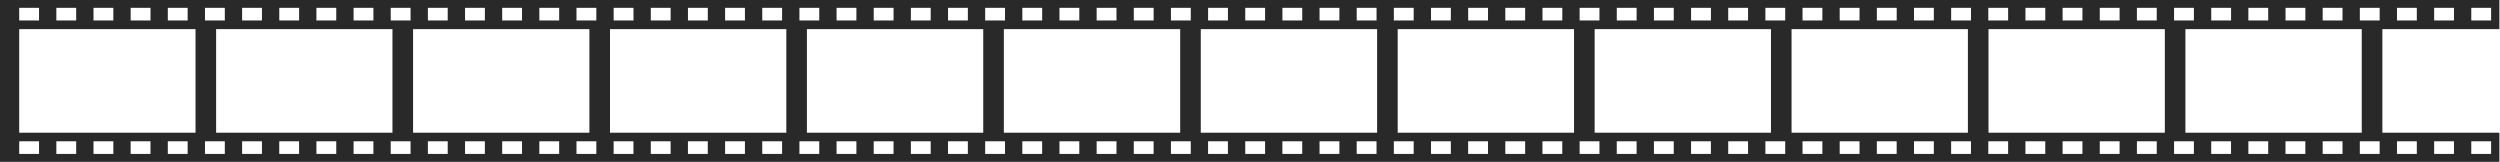 <svg width="2344" height="152" viewBox="0 0 2344 152" fill="none" xmlns="http://www.w3.org/2000/svg">
<path d="M0 0V151.74H2343.43V124.425H2233.7V27.315H2343.43V0H0ZM2317.07 132.462H2335.67V144.317H2317.07V132.462ZM2282.25 132.462H2300.85V144.317H2282.25V132.462ZM2247.4 132.462H2266V144.317H2247.4V132.462ZM2317.07 7.338H2335.67V19.193H2317.07V7.338ZM2282.25 7.338H2300.85V19.193H2282.25V7.338ZM2247.4 7.338H2266V19.193H2247.4V7.338ZM36.604 144.317H18.005V132.462H36.604V144.317ZM71.427 144.317H52.828V132.462H71.427V144.317ZM106.271 144.317H87.672V132.462H106.271V144.317ZM141.094 144.317H122.495V132.462H141.094V144.317ZM175.938 144.317H157.339V132.462H175.938V144.317ZM245.604 144.317H227.005V132.462H245.604V144.317ZM202.638 124.425V27.315H367.972V124.425H202.638ZM280.427 144.317H261.828V132.462H280.427V144.317ZM315.271 144.317H296.672V132.462H315.271V144.317ZM350.115 144.317H331.516V132.462H350.115V144.317ZM384.938 144.317H366.339V132.462H384.938V144.317ZM419.782 144.317H401.183V132.462H419.782V144.317ZM454.604 144.317H436.005V132.462H454.604V144.317ZM489.448 144.317H470.849V132.462H489.448V144.317ZM524.271 144.317H505.672V132.462H524.271V144.317ZM559.115 144.317H540.516V132.462H559.115V144.317ZM593.938 144.317H575.339V132.462H593.938V144.317ZM628.782 144.317H610.183V132.462H628.782V144.317ZM663.605 144.317H645.006V132.462H663.605V144.317ZM698.448 144.317H679.849V132.462H698.448V144.317ZM733.292 144.317H714.693V132.462H733.292V144.317ZM802.959 144.317H784.36V132.462H802.959V144.317ZM837.782 144.317H819.183V132.462H837.782V144.317ZM872.626 144.317H854.027V132.462H872.626V144.317ZM907.449 144.317H888.85V132.462H907.449V144.317ZM977.115 144.317H958.516V132.462H977.115V144.317ZM941.211 124.425V27.315H1106.54V124.425H941.211ZM1011.96 144.317H993.36V132.462H1011.96V144.317ZM1046.8 144.317H1028.2V132.462H1046.8V144.317ZM1081.63 144.317H1063.03V132.462H1081.63V144.317ZM1116.47 144.317H1097.87V132.462H1116.47V144.317ZM1151.29 144.317H1132.69V132.462H1151.29V144.317ZM1186.14 144.317H1167.54V132.462H1186.14V144.317ZM1220.96 144.317H1202.36V132.462H1220.96V144.317ZM1255.8 144.317H1237.2V132.462H1255.8V144.317ZM1290.63 144.317H1272.03V132.462H1290.63V144.317ZM1360.31 144.317H1341.71V132.462H1360.31V144.317ZM1395.14 144.317H1376.54V132.462H1395.14V144.317ZM1429.98 144.317H1411.38V132.462H1429.98V144.317ZM1464.8 144.317H1446.2V132.462H1464.8V144.317ZM1534.47 144.317H1515.87V132.462H1534.47V144.317ZM1495.13 124.425V27.315H1660.46V124.425H1495.13ZM1569.31 144.317H1550.72V132.462H1569.31V144.317ZM1604.14 144.317H1585.54V132.462H1604.14V144.317ZM1638.98 144.317H1620.38V132.462H1638.98V144.317ZM1673.82 144.317H1655.23V132.462H1673.82V144.317ZM1708.65 144.317H1690.05V132.462H1708.65V144.317ZM1743.49 144.317H1724.89V132.462H1743.49V144.317ZM1778.31 144.317H1759.72V132.462H1778.31V144.317ZM1813.16 144.317H1794.56V132.462H1813.16V144.317ZM1847.98 144.317H1829.38V132.462H1847.98V144.317ZM1917.65 144.317H1899.05V132.462H1917.65V144.317ZM1952.49 144.317H1933.89V132.462H1952.49V144.317ZM1987.34 144.317H1968.74V132.462H1987.34V144.317ZM2022.16 144.317H2003.56V132.462H2022.16V144.317ZM2091.82 144.317H2073.23V132.462H2091.82V144.317ZM2049.05 124.425V27.315H2214.38V124.425H2049.05ZM2126.67 144.317H2108.07V132.462H2126.67V144.317ZM2161.49 144.317H2142.89V132.462H2161.49V144.317ZM2196.34 144.317H2177.74V132.462H2196.34V144.317ZM2231.16 144.317H2212.56V132.462H2231.16V144.317ZM2212.58 7.338H2231.18V19.193H2212.58V7.338ZM2177.74 7.338H2196.34V19.193H2177.74V7.338ZM2142.91 7.338H2161.51V19.193H2142.91V7.338ZM2108.07 7.338H2126.67V19.193H2108.07V7.338ZM2073.25 7.338H2091.85V19.193H2073.25V7.338ZM2038.4 7.338H2057V19.193H2038.4V7.338ZM2038.4 132.462H2057V144.317H2038.4V132.462ZM2029.75 124.425H1864.42V27.315H2029.75V124.425ZM2003.56 7.338H2022.16V19.193H2003.56V7.338ZM1968.74 7.338H1987.34V19.193H1968.74V7.338ZM1933.89 7.338H1952.49V19.193H1933.89V7.338ZM1899.07 7.338H1917.67V19.193H1899.07V7.338ZM1864.23 7.338H1882.82V19.193H1864.23V7.338ZM1864.23 132.462H1882.82V144.317H1864.23V132.462ZM1829.4 7.338H1848V19.193H1829.4V7.338ZM1794.56 7.338H1813.16V19.193H1794.56V7.338ZM1759.74 7.338H1778.34V19.193H1759.74V7.338ZM1724.89 7.338H1743.49V19.193H1724.89V7.338ZM1690.05 7.338H1708.65V19.193H1690.05V7.338ZM1679.76 27.315H1845.1V124.425H1679.76V27.315ZM1655.23 7.338H1673.82V19.193H1655.23V7.338ZM1620.38 7.338H1638.98V19.193H1620.38V7.338ZM1585.56 7.338H1604.16V19.193H1585.56V7.338ZM1550.72 7.338H1569.31V19.193H1550.72V7.338ZM1515.89 7.338H1534.49V19.193H1515.89V7.338ZM1481.05 7.338H1499.65V19.193H1481.05V7.338ZM1481.05 132.462H1499.65V144.317H1481.05V132.462ZM1475.81 124.425H1310.48V27.315H1475.81V124.425ZM1446.23 7.338H1464.82V19.193H1446.23V7.338ZM1411.38 7.338H1429.98V19.193H1411.38V7.338ZM1376.56 7.338H1395.16V19.193H1376.56V7.338ZM1341.71 7.338H1360.31V19.193H1341.71V7.338ZM1306.87 7.338H1325.47V19.193H1306.87V7.338ZM1306.87 132.462H1325.47V144.317H1306.87V132.462ZM1272.05 7.338H1290.65V19.193H1272.05V7.338ZM1237.2 7.338H1255.8V19.193H1237.2V7.338ZM1202.38 7.338H1220.98V19.193H1202.38V7.338ZM1167.54 7.338H1186.14V19.193H1167.54V7.338ZM1132.71 7.338H1151.31V19.193H1132.71V7.338ZM1125.84 27.315H1291.18V124.425H1125.84V27.315ZM1097.87 7.338H1116.47V19.193H1097.87V7.338ZM1063.05 7.338H1081.65V19.193H1063.05V7.338ZM1028.2 7.338H1046.8V19.193H1028.2V7.338ZM993.36 7.338H1011.96V19.193H993.36V7.338ZM958.538 7.338H977.137V19.193H958.538V7.338ZM923.694 7.338H942.293V19.193H923.694V7.338ZM923.694 132.462H942.293V144.317H923.694V132.462ZM921.891 124.425H756.557V27.315H921.891V124.425ZM888.871 7.338H907.47V19.193H888.871V7.338ZM854.027 7.338H872.626V19.193H854.027V7.338ZM819.204 7.338H837.803V19.193H819.204V7.338ZM784.36 7.338H802.959V19.193H784.36V7.338ZM749.537 7.338H768.136V19.193H749.537V7.338ZM749.537 132.462H768.136V144.317H749.537V132.462ZM714.693 7.338H733.292V19.193H714.693V7.338ZM679.849 7.338H698.448V19.193H679.849V7.338ZM645.027 7.338H663.626V19.193H645.027V7.338ZM610.183 7.338H628.782V19.193H610.183V7.338ZM575.36 7.338H593.959V19.193H575.36V7.338ZM571.924 27.315H737.258V124.425H571.924V27.315ZM540.516 7.338H559.115V19.193H540.516V7.338ZM505.693 7.338H524.292V19.193H505.693V7.338ZM470.849 7.338H489.448V19.193H470.849V7.338ZM436.027 7.338H454.626V19.193H436.027V7.338ZM401.183 7.338H419.782V19.193H401.183V7.338ZM387.292 27.315H552.626V124.425H387.292V27.315ZM366.339 7.338H384.938V19.193H366.339V7.338ZM331.516 7.338H350.115V19.193H331.516V7.338ZM296.672 7.338H315.271V19.193H296.672V7.338ZM261.849 7.338H280.448V19.193H261.849V7.338ZM227.005 7.338H245.604V19.193H227.005V7.338ZM192.183 7.338H210.782V19.193H192.183V7.338ZM192.183 132.462H210.782V144.317H192.183V132.462ZM183.339 124.425H18.005V27.315H183.339V124.425ZM157.339 7.338H175.938V19.193H157.339V7.338ZM122.516 7.338H141.115V19.193H122.516V7.338ZM87.672 7.338H106.271V19.193H87.672V7.338ZM52.828 7.338H71.427V19.193H52.828V7.338ZM36.604 19.193H18.005V7.338H36.604V19.193Z" fill="#292929"/>
</svg>
